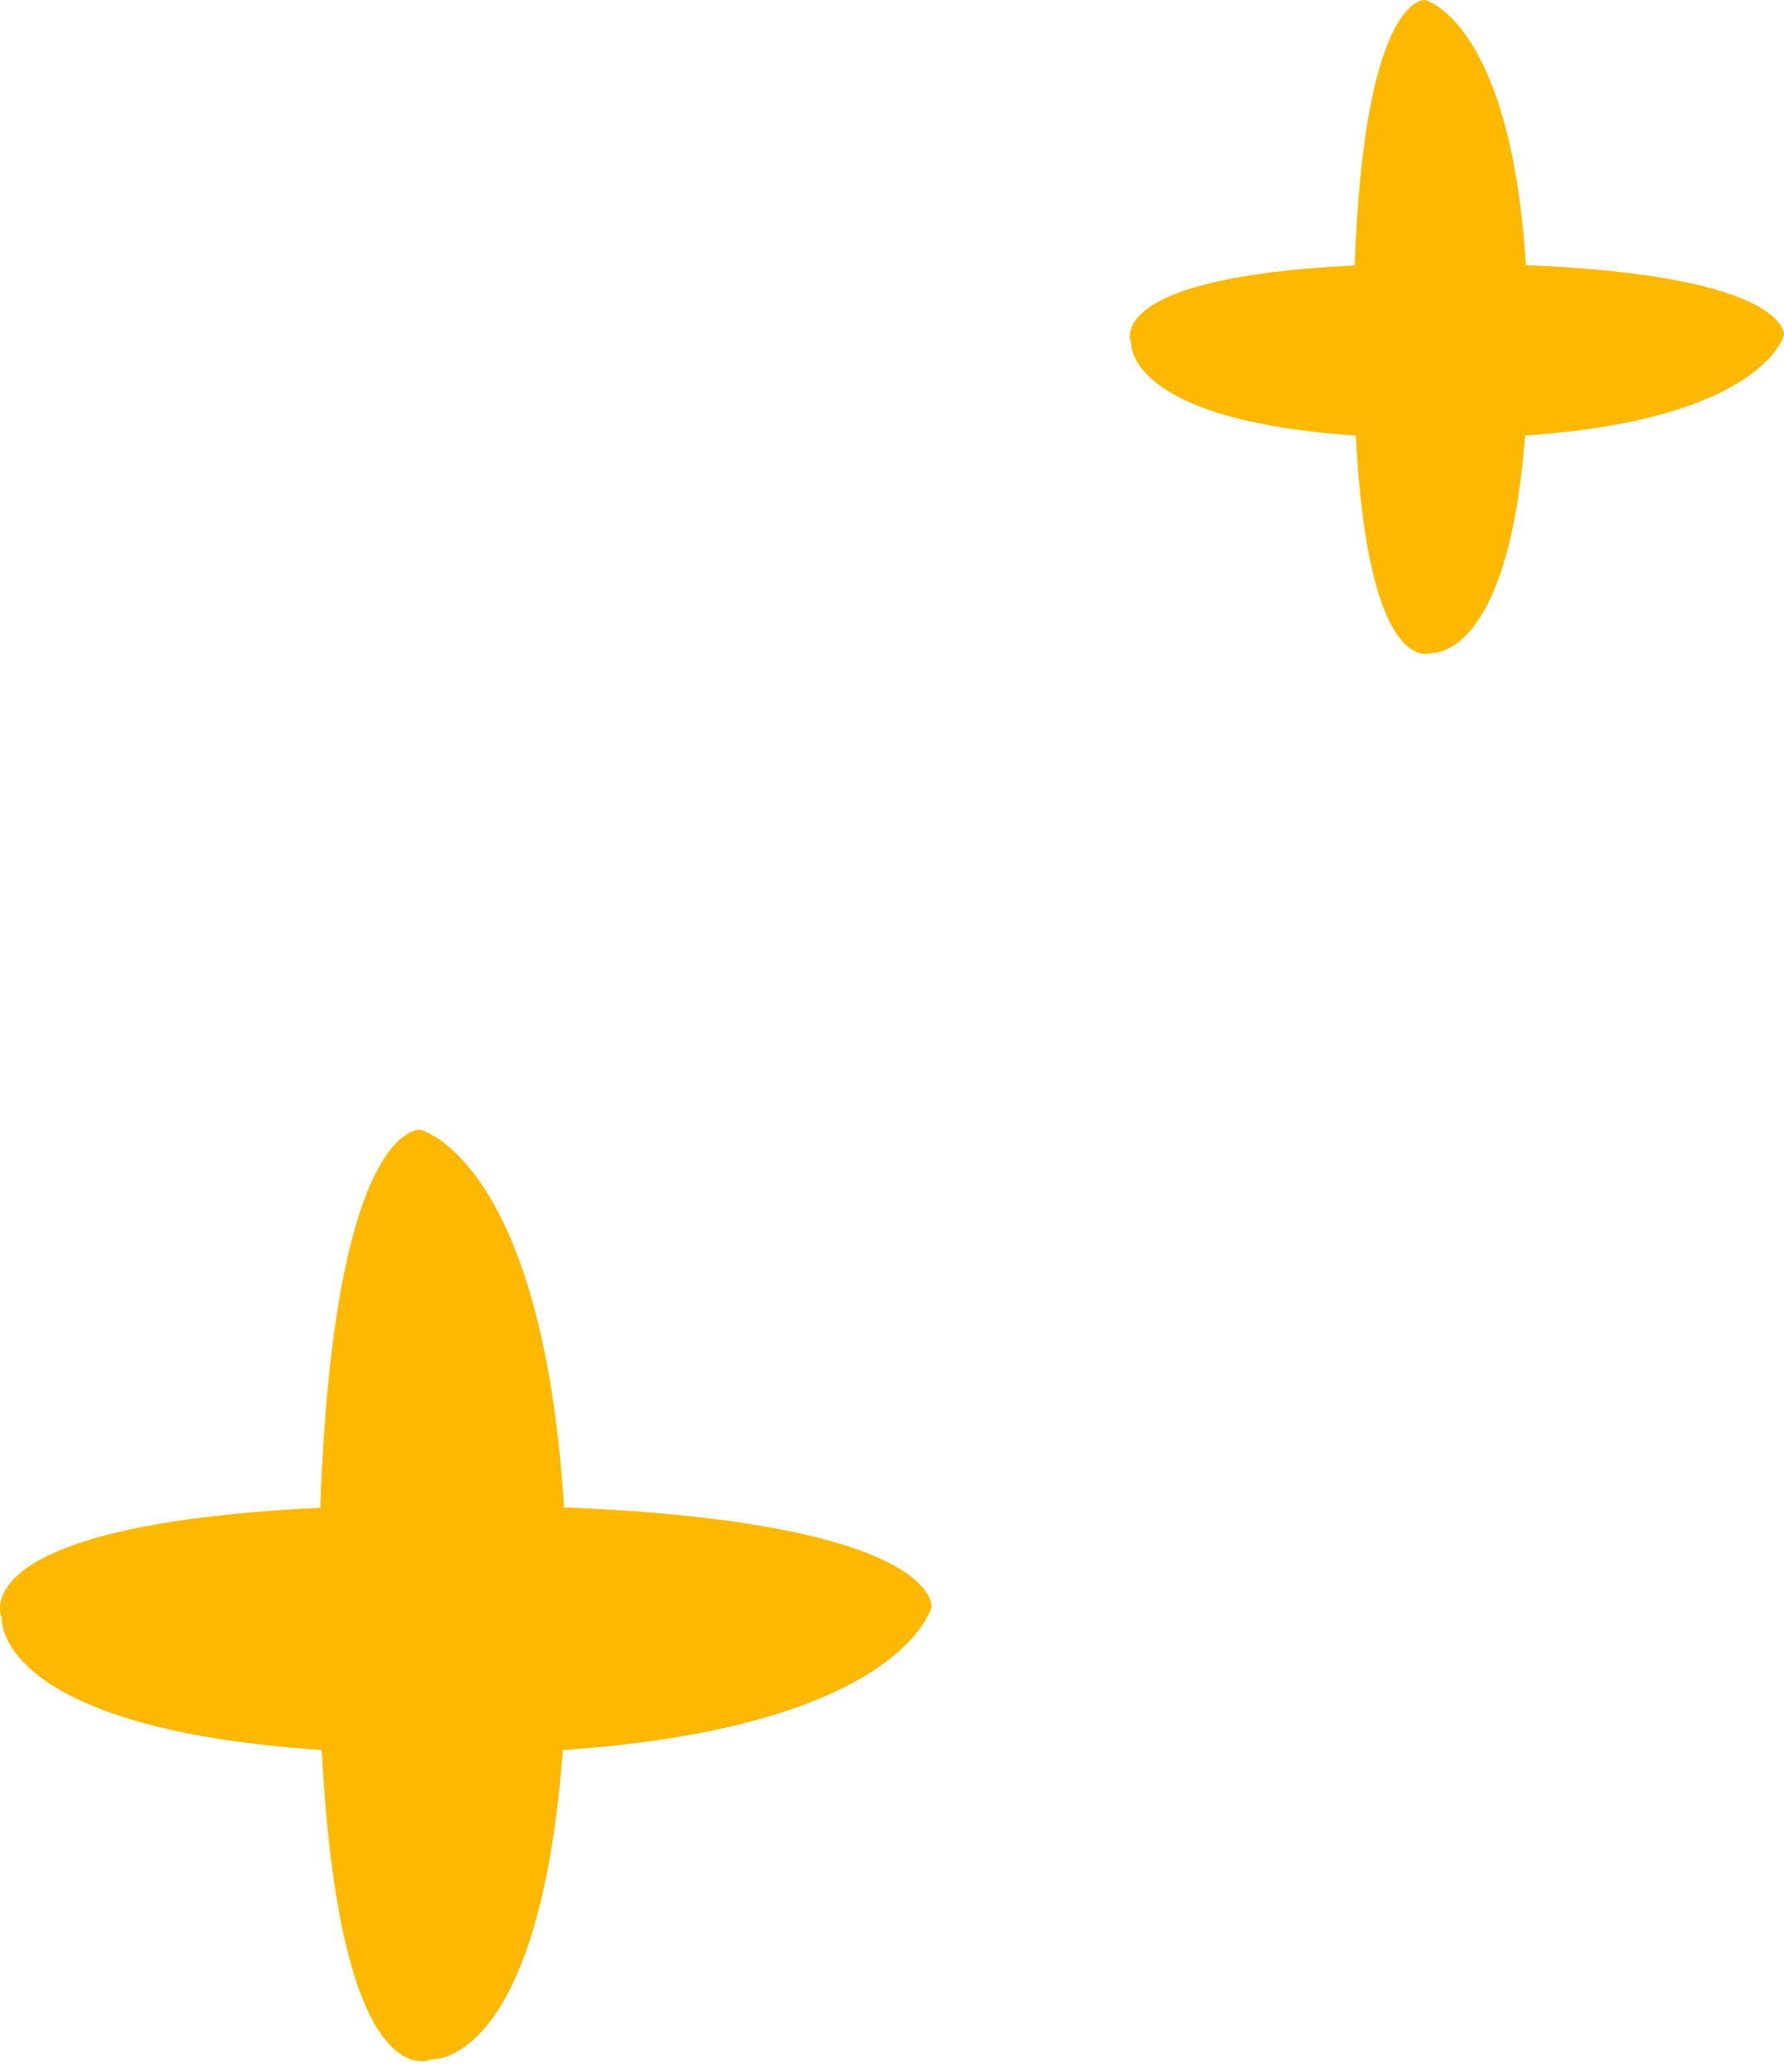 <svg width="68" height="79" viewBox="0 0 68 79" fill="none" xmlns="http://www.w3.org/2000/svg">
<path d="M21.499 57.463C20.673 44.188 16.021 43.067 16.021 43.067C16.021 43.067 12.733 42.739 12.207 57.48C-1.657 58.142 0.069 61.691 0.069 61.691C0.069 61.691 -0.243 65.873 12.264 66.716C12.965 80.207 16.446 78.509 16.446 78.509C16.446 78.509 20.548 78.82 21.454 66.716C34.407 65.833 35.511 61.255 35.511 61.255C35.511 61.255 35.822 58.041 21.499 57.463" fill="#FFB800"/>
<path d="M58.161 10.108C57.581 0.787 54.315 0 54.315 0C54.315 0 52.007 -0.23 51.637 10.12C41.903 10.585 43.115 13.076 43.115 13.076C43.115 13.076 42.896 16.013 51.677 16.605C52.17 26.077 54.613 24.885 54.613 24.885C54.613 24.885 57.494 25.103 58.13 16.605C67.225 15.985 67.999 12.77 67.999 12.77C67.999 12.77 68.218 10.514 58.161 10.108" fill="#FFB800"/>
</svg>
